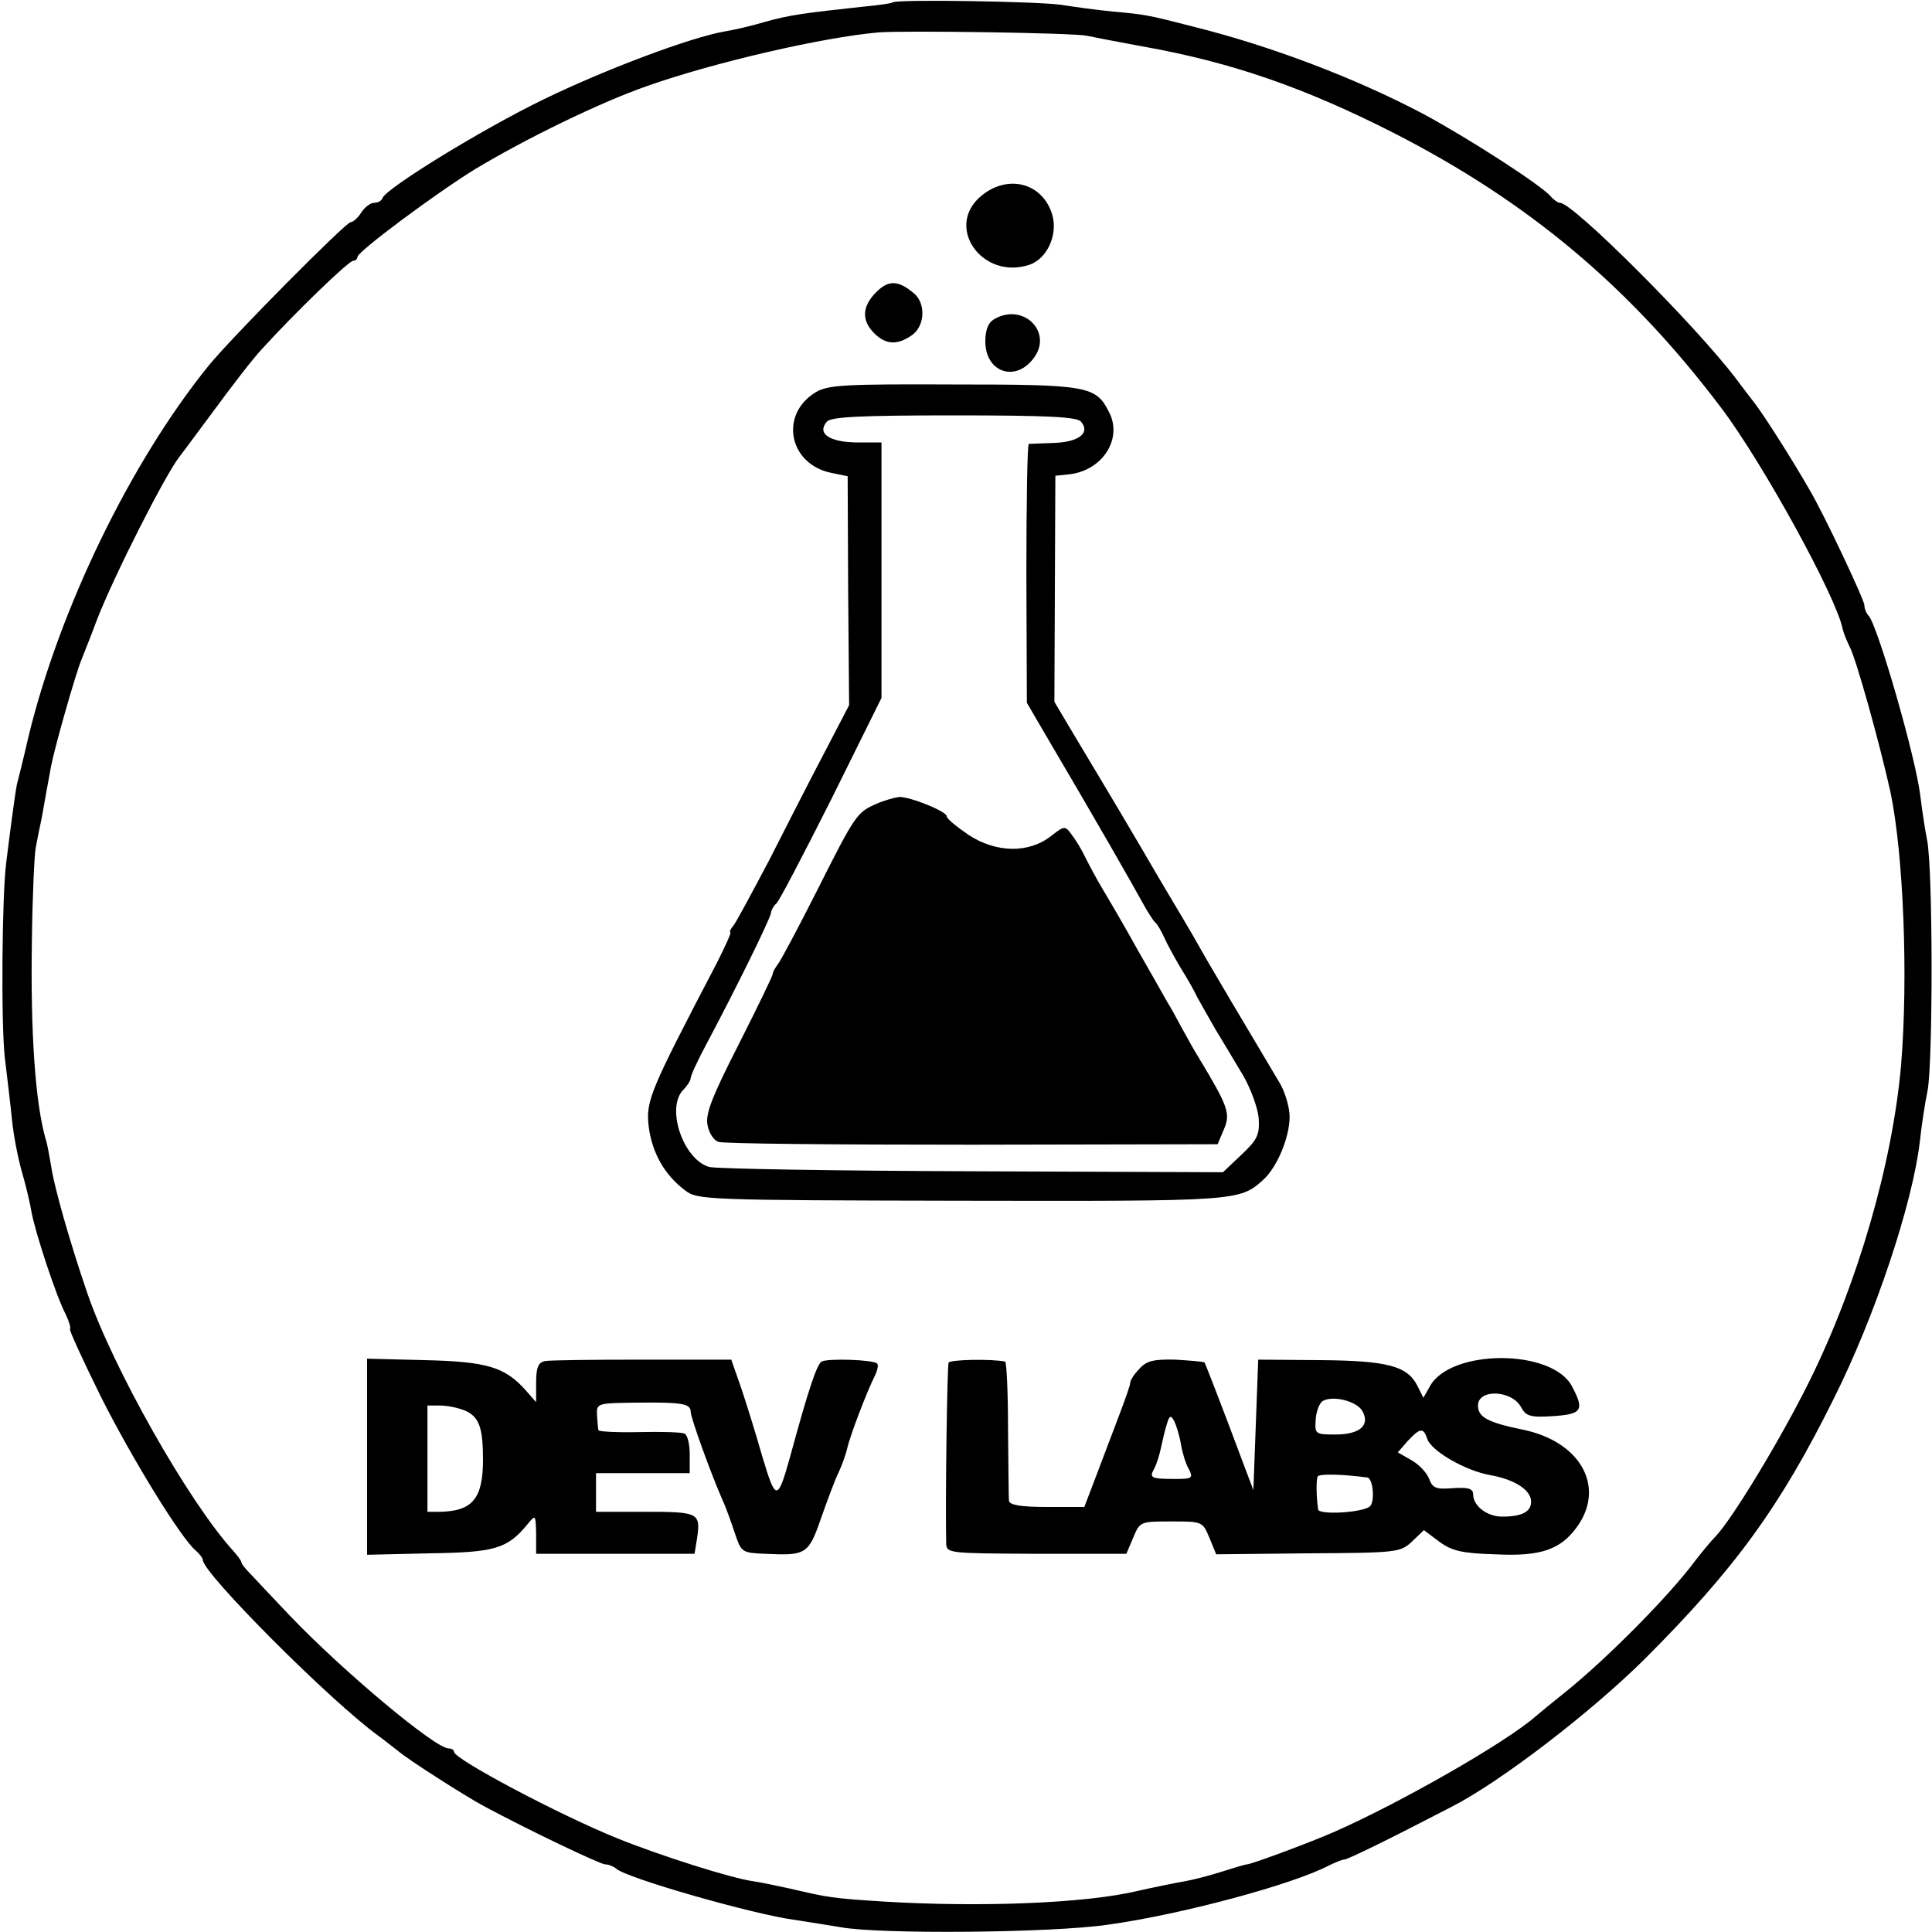 <?xml version="1.0" standalone="no"?>
<!DOCTYPE svg PUBLIC "-//W3C//DTD SVG 20010904//EN"
 "http://www.w3.org/TR/2001/REC-SVG-20010904/DTD/svg10.dtd">
<svg version="1.0" xmlns="http://www.w3.org/2000/svg"
 width="400pt" height="400pt" viewBox="0 0 400 400"
 preserveAspectRatio="xMidYMid meet">
<g transform="translate(0,400) scale(0.1,-0.1)"
fill="#000000" stroke="none">
<path d="M1848 3995 c-2 -2 -30 -6 -63 -9 -119 -13 -151 -17 -200 -31 -27 -8
-65 -17 -84 -20 -71 -12 -251 -80 -376 -141 -126 -61 -326 -184 -333 -204 -2
-6 -10 -10 -18 -10 -7 0 -19 -9 -26 -20 -7 -11 -17 -20 -22 -20 -10 0 -247
-239 -294 -297 -162 -200 -309 -504 -373 -768 -10 -44 -21 -88 -24 -99 -2 -10
-7 -44 -11 -75 -4 -31 -9 -69 -11 -86 -9 -67 -11 -335 -3 -405 5 -41 12 -100
15 -130 3 -30 12 -77 20 -105 8 -27 17 -65 20 -83 7 -41 52 -178 71 -213 7
-15 11 -28 9 -31 -2 -2 27 -65 64 -140 66 -131 166 -293 196 -318 8 -7 15 -16
15 -20 0 -27 266 -294 365 -365 15 -11 32 -25 39 -30 16 -15 141 -95 179 -115
91 -49 240 -120 250 -120 7 0 17 -4 23 -9 20 -19 285 -95 370 -106 27 -4 69
-11 94 -15 80 -15 436 -12 553 5 152 21 382 83 457 122 14 7 29 13 33 13 7 0
91 41 222 109 102 52 289 196 400 306 186 186 280 314 392 540 85 170 163 403
178 533 3 29 10 76 16 105 11 62 11 453 -1 517 -5 25 -11 66 -14 91 -9 79 -88
352 -107 374 -5 5 -9 15 -9 22 0 11 -84 189 -113 238 -36 63 -94 154 -114 180
-13 17 -30 39 -38 50 -83 110 -338 365 -365 365 -4 0 -13 6 -19 13 -19 23
-171 121 -264 171 -140 74 -316 141 -477 181 -93 24 -99 25 -165 31 -33 3 -82
10 -108 14 -46 7 -342 12 -349 5z m402 -69 c14 -3 66 -13 115 -22 186 -33 337
-86 520 -179 278 -142 489 -318 679 -570 86 -114 238 -391 251 -457 2 -9 9
-26 15 -38 13 -25 61 -196 84 -300 27 -129 37 -383 22 -565 -18 -205 -90 -453
-190 -655 -59 -119 -160 -286 -195 -322 -9 -9 -27 -31 -41 -49 -54 -73 -184
-204 -270 -273 -25 -20 -52 -42 -60 -49 -61 -54 -280 -179 -416 -239 -47 -21
-171 -67 -182 -68 -4 0 -27 -7 -52 -15 -25 -8 -60 -17 -77 -20 -18 -3 -62 -12
-98 -20 -108 -26 -329 -34 -525 -22 -109 7 -113 8 -195 27 -27 6 -61 13 -75
15 -45 6 -193 53 -282 89 -119 48 -338 164 -338 179 0 4 -5 7 -11 7 -28 0
-219 160 -328 274 -36 38 -74 78 -83 88 -10 10 -18 20 -18 23 0 3 -8 14 -17
24 -93 102 -251 382 -303 536 -35 102 -68 218 -74 260 -4 22 -8 47 -11 55 -22
75 -32 222 -29 410 1 91 5 179 8 195 3 17 8 41 11 55 3 14 7 39 10 55 3 17 8
44 11 60 8 41 52 195 63 220 4 11 19 47 31 80 35 91 143 304 172 340 5 6 37
50 73 98 36 49 79 105 97 124 68 75 180 183 189 183 5 0 9 4 9 8 0 11 164 133
244 182 103 62 256 137 356 172 139 49 364 101 480 111 57 4 403 -1 430 -7z"/>
<path d="M2031 3594 c-76 -64 3 -175 101 -142 36 13 58 61 47 102 -19 67 -92
87 -148 40z"/>
<path d="M1814 3395 c-29 -29 -31 -58 -4 -85 24 -24 48 -25 78 -4 27 19 29 65
5 86 -33 28 -53 29 -79 3z"/>
<path d="M2058 3339 c-12 -7 -18 -22 -18 -46 0 -63 61 -85 99 -36 43 54 -20
118 -81 82z"/>
<path d="M1689 3188 c-76 -46 -56 -149 32 -167 l34 -7 1 -237 2 -237 -51 -98
c-28 -53 -79 -153 -114 -222 -36 -68 -69 -130 -75 -137 -6 -7 -8 -13 -6 -13 3
0 -10 -28 -27 -62 -140 -268 -148 -287 -142 -340 7 -55 33 -101 76 -133 25
-19 42 -20 571 -21 572 -1 576 -1 625 43 29 26 55 88 55 131 0 20 -10 54 -23
74 -56 94 -144 242 -160 271 -10 18 -28 49 -40 69 -12 20 -49 82 -82 139 -33
56 -69 117 -80 135 -11 18 -38 64 -61 102 l-41 69 1 234 1 234 29 3 c69 8 111
74 82 129 -27 54 -44 57 -323 57 -224 1 -259 -1 -284 -16z m549 -61 c20 -23
-4 -42 -55 -44 -26 -1 -50 -2 -53 -2 -3 -1 -5 -121 -5 -268 l1 -268 35 -60
c112 -190 186 -320 204 -353 11 -20 23 -39 27 -42 4 -3 12 -17 18 -30 6 -14
22 -43 35 -65 14 -22 29 -49 34 -60 6 -11 23 -41 38 -67 15 -25 41 -68 57 -95
15 -26 30 -66 32 -88 2 -34 -2 -44 -36 -76 l-38 -36 -518 2 c-286 1 -531 5
-546 9 -54 16 -90 123 -53 160 8 8 15 19 15 24 0 5 15 38 34 73 58 109 129
253 132 268 1 8 7 17 11 20 5 3 56 101 114 216 l104 210 0 264 0 265 -53 0
c-56 1 -81 19 -60 43 8 10 70 13 263 13 193 0 255 -3 263 -13z"/>
<path d="M1815 2336 c-41 -18 -44 -22 -124 -181 -39 -77 -75 -145 -81 -152 -5
-7 -10 -15 -10 -19 0 -4 -32 -70 -71 -147 -56 -110 -69 -144 -64 -167 3 -16
13 -31 22 -34 8 -4 245 -6 525 -6 l509 1 13 31 c14 32 9 47 -52 148 -12 19
-28 49 -37 65 -9 17 -21 39 -28 50 -6 11 -34 60 -62 109 -27 49 -60 105 -72
125 -12 20 -28 50 -36 66 -8 17 -21 38 -29 48 -13 18 -15 17 -42 -4 -46 -36
-113 -35 -170 2 -25 17 -46 34 -46 39 0 10 -74 40 -98 40 -9 -1 -31 -7 -47
-14z"/>
<path d="M760 984 l0 -203 129 3 c135 2 161 9 203 60 17 21 17 20 18 -20 l0
-41 164 0 164 0 5 31 c8 54 4 56 -107 56 l-102 0 0 40 0 40 97 0 97 0 0 39 c0
22 -5 41 -11 43 -7 3 -49 4 -94 3 -46 -1 -84 1 -84 4 -1 3 -2 17 -3 31 -1 25
0 25 84 26 92 1 110 -2 110 -19 0 -12 41 -126 66 -183 8 -17 19 -49 26 -70 13
-38 14 -39 63 -41 84 -4 89 -1 115 74 13 37 29 80 36 94 7 15 15 37 18 50 5
24 41 119 58 152 5 11 7 21 4 24 -8 8 -103 11 -115 4 -10 -7 -26 -53 -66 -200
-25 -89 -29 -89 -56 1 -13 46 -33 110 -44 143 l-21 60 -184 0 c-102 0 -193 -1
-202 -3 -14 -3 -18 -14 -18 -45 l0 -40 -22 25 c-43 48 -80 59 -209 62 l-119 3
0 -203z m204 95 c28 -13 36 -35 36 -101 0 -81 -22 -107 -90 -108 l-25 0 0 110
0 110 27 0 c15 0 38 -5 52 -11z"/>
<path d="M1964 1179 c-3 -6 -7 -285 -5 -375 1 -20 6 -20 187 -21 l186 0 14 33
c14 34 15 34 79 34 64 0 65 0 79 -34 l14 -34 190 2 c185 1 191 2 215 24 l25
24 32 -24 c26 -19 47 -24 115 -26 97 -5 138 10 173 61 55 82 2 173 -115 197
-73 15 -93 26 -93 50 0 35 70 32 89 -3 10 -19 19 -22 66 -19 60 4 66 12 40 61
-40 79 -253 79 -295 0 l-13 -23 -13 26 c-21 40 -62 51 -202 52 l-127 1 -5
-135 -5 -135 -19 50 c-51 137 -80 210 -82 214 -2 2 -29 4 -60 6 -45 1 -60 -2
-75 -19 -11 -11 -19 -24 -19 -29 0 -5 -11 -36 -24 -70 -13 -34 -34 -90 -47
-124 l-24 -63 -77 0 c-55 0 -78 4 -79 13 -1 6 -1 74 -2 150 0 75 -3 137 -6
138 -30 6 -113 4 -117 -2z m857 -101 c16 -29 -6 -48 -56 -48 -42 0 -43 1 -41
31 1 17 8 34 14 38 21 13 72 0 83 -21z m-376 -68 c3 -18 10 -41 16 -51 10 -19
7 -21 -26 -21 -51 0 -56 2 -46 20 6 11 12 31 15 46 3 14 8 36 12 48 5 17 8 19
15 6 4 -8 11 -30 14 -48z m510 11 c8 -25 79 -66 130 -75 51 -9 85 -31 85 -55
0 -21 -19 -31 -60 -31 -31 0 -60 22 -60 46 0 12 -10 15 -41 13 -36 -3 -43 0
-50 19 -5 13 -21 30 -37 39 l-28 16 20 23 c26 28 33 29 41 5z m-124 -80 c12
-2 16 -51 5 -60 -16 -13 -106 -18 -107 -6 -4 28 -4 61 -1 68 3 6 50 5 103 -2z"/>
</g>
</svg>
